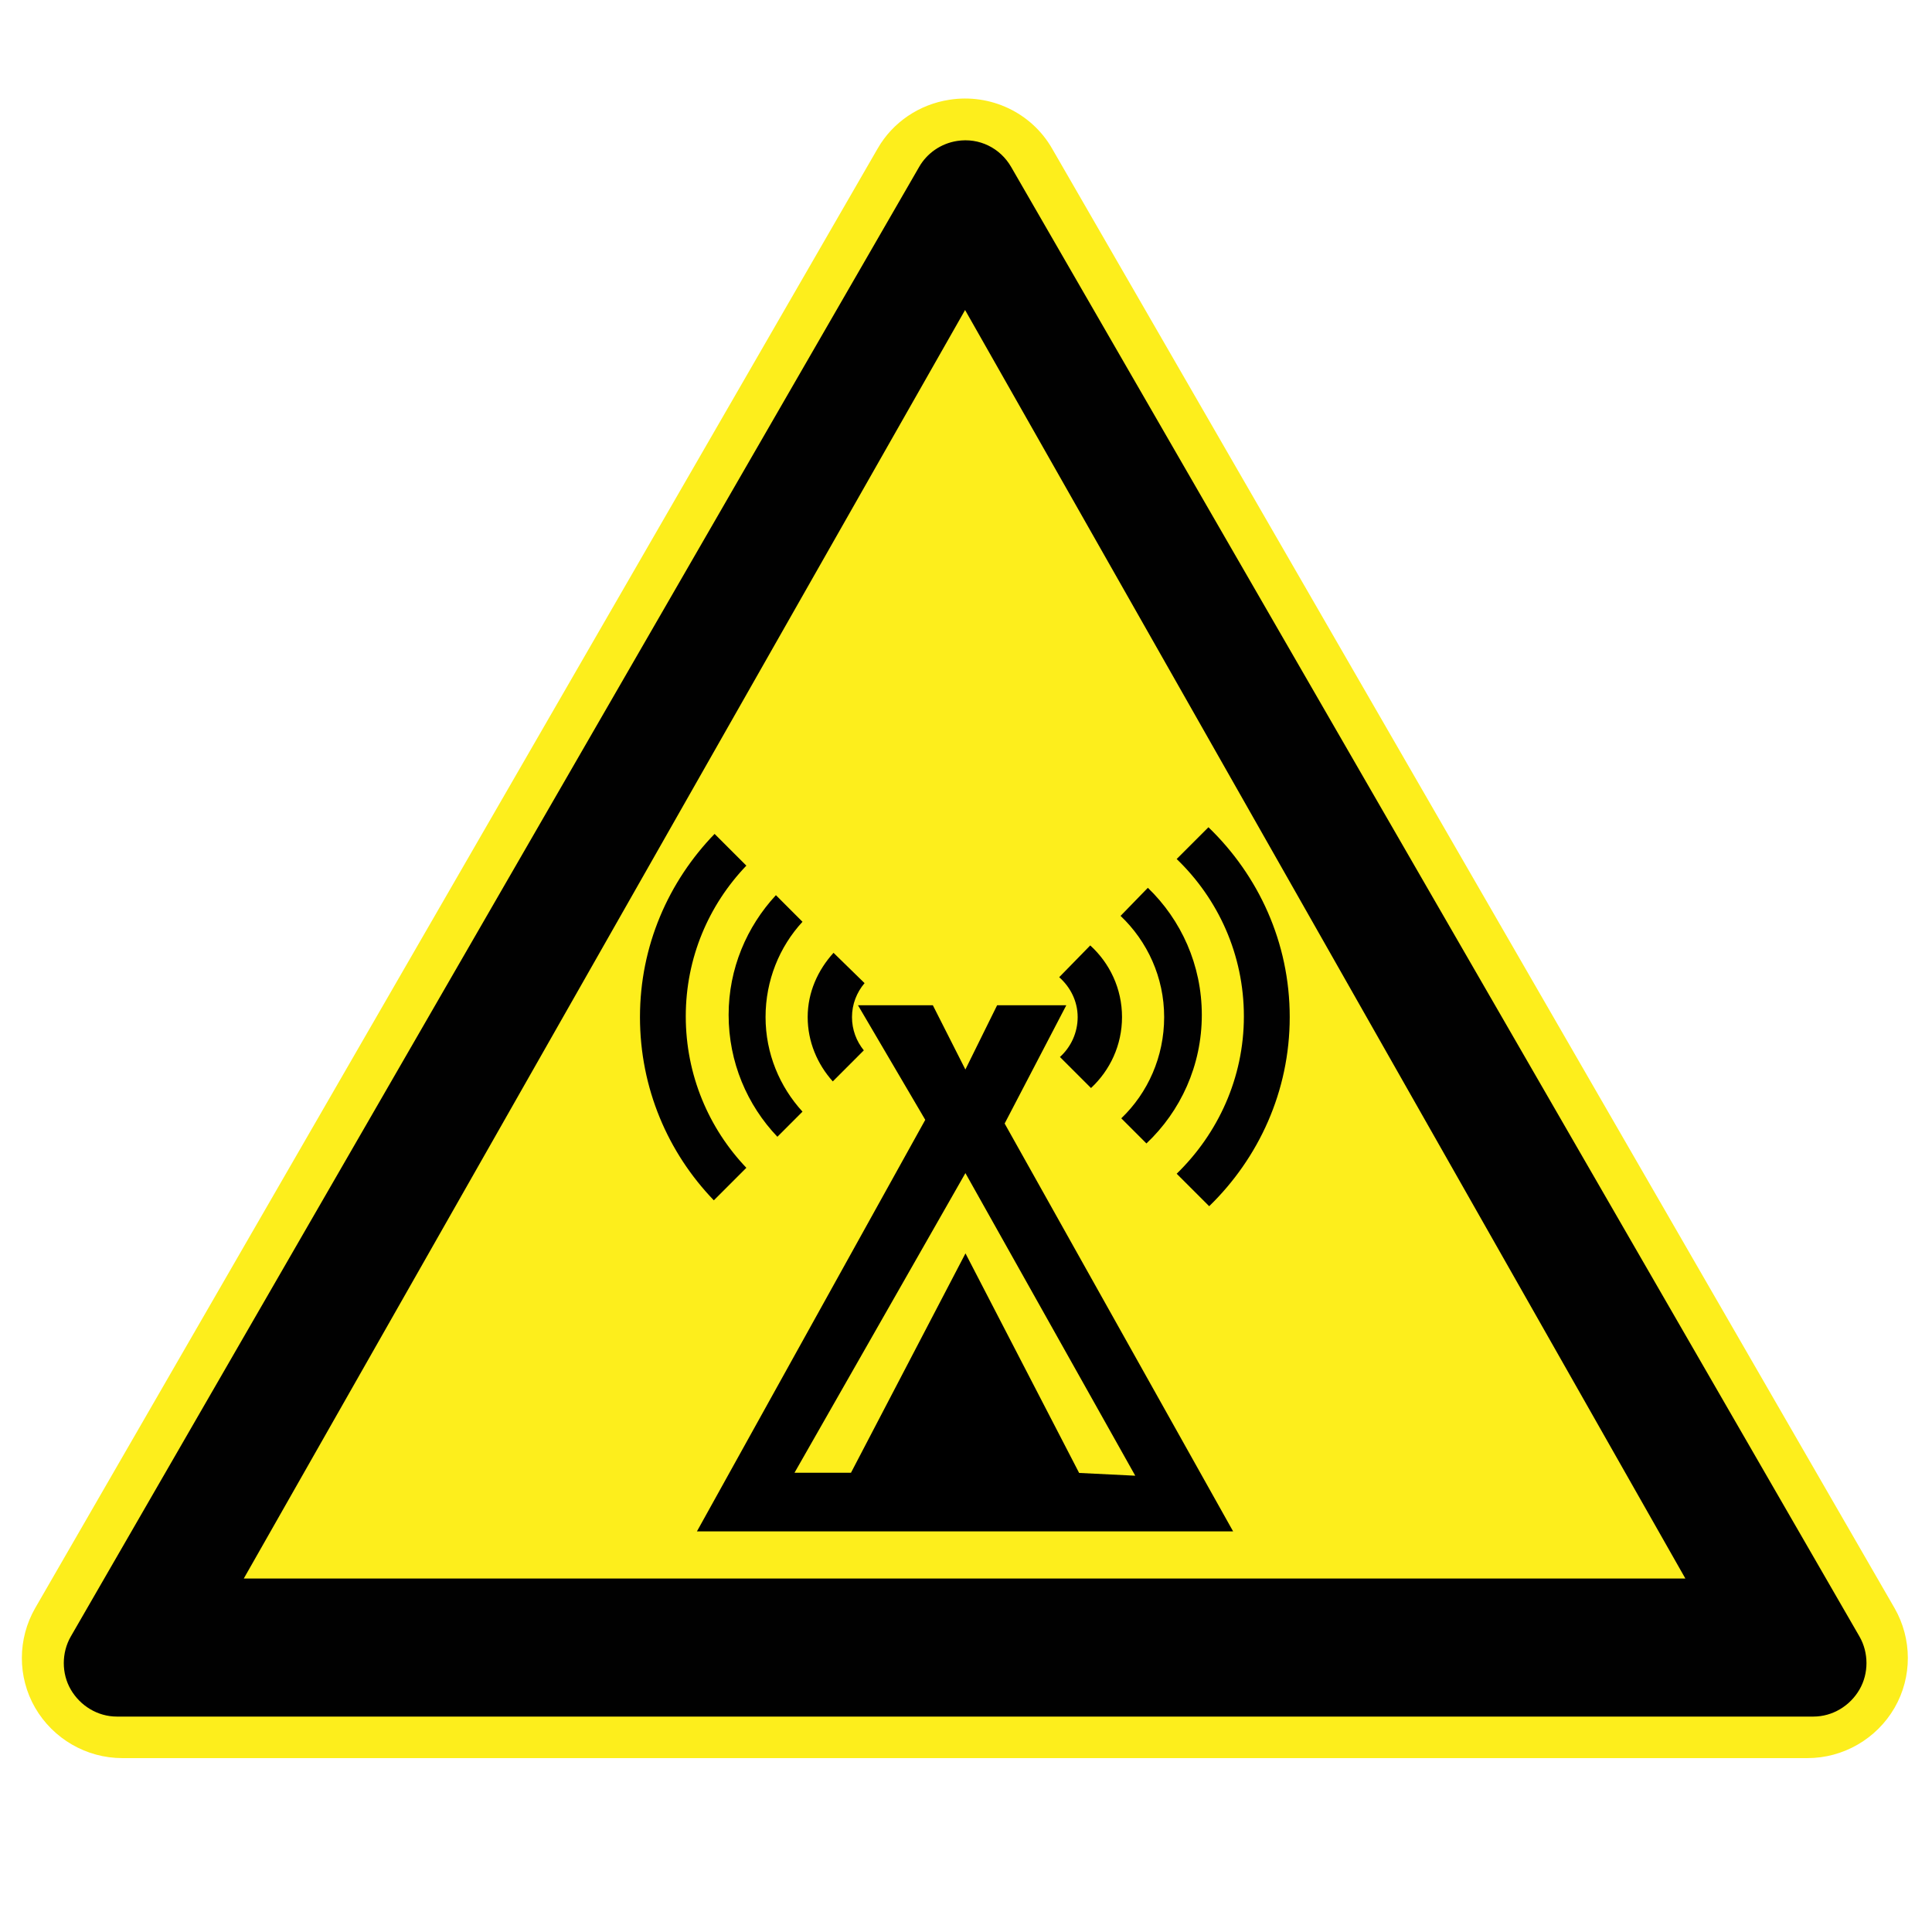 <?xml version="1.0" encoding="UTF-8" standalone="no"?>
<!-- Generator: Adobe Illustrator 13.0.2, SVG Export Plug-In . SVG Version: 6.00 Build 14948)  -->

<svg
   xmlns:dc="http://purl.org/dc/elements/1.1/"
   xmlns:cc="http://creativecommons.org/ns#"
   xmlns:rdf="http://www.w3.org/1999/02/22-rdf-syntax-ns#"
   xmlns:svg="http://www.w3.org/2000/svg"
   xmlns="http://www.w3.org/2000/svg"
   xmlns:sodipodi="http://sodipodi.sourceforge.net/DTD/sodipodi-0.dtd"
   xmlns:inkscape="http://www.inkscape.org/namespaces/inkscape"
   version="1.1"
   x="0px"
   y="0px"
   width="500"
   height="500"
   viewBox="0 0 500 500"
   xml:space="preserve"
   id="svg3052"
   inkscape:version="0.48.2 r9819"
   sodipodi:docname="emfcamp.svg"><defs
   id="defs3075" /><sodipodi:namedview
   pagecolor="#ffffff"
   bordercolor="#666666"
   borderopacity="1"
   objecttolerance="10"
   gridtolerance="10"
   guidetolerance="10"
   inkscape:pageopacity="0"
   inkscape:pageshadow="2"
   inkscape:window-width="1920"
   inkscape:window-height="1175"
   id="namedview3073"
   showgrid="false"
   inkscape:zoom="1.4142136"
   inkscape:cx="148.06323"
   inkscape:cy="255.23173"
   inkscape:window-x="-9"
   inkscape:window-y="-9"
   inkscape:window-maximized="1"
   inkscape:current-layer="svg3052" />
<g
   id="Layer_1"
   transform="matrix(5.178,0,0,5.178,5.655,25.497)">
	<path
   d="M 46.356,0.062 C 44.851,0.294 43.529,1.183 42.773,2.5 L 0.666,75.449 c -0.88,1.532 -0.895,3.44 0,4.985 0.896,1.545 2.56,2.515 4.358,2.513 h 84.215 c 1.801,0.002 3.465,-0.968 4.359,-2.513 0.894,-1.545 0.879,-3.453 0,-4.985 L 51.491,2.5 C 50.456,0.697 48.405,-0.26 46.356,0.062 l 0,0 z"
   id="path3055"
   inkscape:connector-curvature="0"
   style="fill:#fdee1c" />
	<path
   d="M 46.743,2.121 C 45.93,2.248 45.236,2.738 44.845,3.422 l -42.4,73.449 c -0.464,0.809 -0.466,1.846 0,2.649 0.474,0.816 1.348,1.351 2.3,1.351 h 84.801 c 0.951,0 1.826,-0.533 2.3,-1.351 0.467,-0.805 0.465,-1.842 0,-2.649 l -42.4,-73.45 c -0.547,-0.949 -1.6,-1.474 -2.703,-1.3 l 0,0 z m 0.4,8.449 36,63.4 h -72.05 l 36.05,-63.4 0,0 z"
   id="path3057"
   inkscape:connector-curvature="0"
   style="fill:#010101" />
	<path
   d="m 59.307,36.422 -1.588,1.588 c 2.064,1.985 3.359,4.765 3.359,7.864 0,3.091 -1.306,5.869 -3.359,7.866 l 1.625,1.623 c 2.47,-2.402 4.025,-5.738 4.025,-9.454 10e-4,-3.732 -1.568,-7.082 -4.062,-9.487 l 0,0 z"
   id="path3059"
   inkscape:connector-curvature="0"
   style="fill:#010101" />
	<path
   d="m 34.623,36.755 c -2.302,2.377 -3.729,5.594 -3.729,9.155 0,3.555 1.4,6.782 3.692,9.159 l 1.625,-1.626 c -1.878,-1.968 -3.028,-4.64 -3.028,-7.569 0,-2.929 1.15,-5.572 3.028,-7.533 l -1.588,-1.586 0,0 z"
   id="path3061"
   inkscape:connector-curvature="0"
   style="fill:#010101" />
	<path
   d="m 56.278,39.449 -1.364,1.403 c 1.338,1.271 2.179,3.068 2.179,5.058 0,1.981 -0.814,3.788 -2.143,5.06 l 1.257,1.256 c 1.706,-1.61 2.768,-3.893 2.768,-6.425 -0.001,-2.495 -1.032,-4.747 -2.697,-6.352 l 0,0 z"
   id="path3063"
   inkscape:connector-curvature="0"
   style="fill:#010101" />
	<path
   d="m 37.688,39.817 c -1.456,1.574 -2.363,3.67 -2.363,5.983 0,2.361 0.927,4.509 2.437,6.093 l 1.255,-1.257 c -1.138,-1.242 -1.846,-2.903 -1.846,-4.726 0,-1.83 0.695,-3.516 1.846,-4.763 l -1.329,-1.33 0,0 z"
   id="path3065"
   inkscape:connector-curvature="0"
   style="fill:#010101" />
	<path
   d="m 53.399,42.329 -1.552,1.588 c 0.552,0.487 0.923,1.194 0.923,1.993 0,0.791 -0.346,1.508 -0.886,1.995 l 1.553,1.551 c 0.949,-0.883 1.55,-2.143 1.55,-3.546 0,-1.42 -0.615,-2.696 -1.588,-3.581 l 0,0 z"
   id="path3067"
   inkscape:connector-curvature="0"
   style="fill:#010101" />
	<path
   d="m 40.568,42.698 c -0.778,0.857 -1.292,1.969 -1.292,3.213 0,1.235 0.487,2.358 1.255,3.214 l 1.551,-1.552 c -0.37,-0.457 -0.591,-1.03 -0.591,-1.662 0,-0.648 0.238,-1.235 0.628,-1.698 l -1.551,-1.515 0,0 z"
   id="path3069"
   inkscape:connector-curvature="0"
   style="fill:#010101" />
</g>
<g
   id="Layer_2"
   transform="matrix(5.178,0,0,5.178,5.655,25.497)">
	<path
   id="path608"
   nodetypes="cccccccccccccccccc"
   d="m 45.312,45.675 1.85,3.654 1.805,-3.654 h 2.647 L 48.715,51.236 59.93,71.257 H 34.348 L 45.564,51.041 42.413,45.675 h 2.899 l 0,0 z m 1.85,7.308 -9.159,16.058 h 3.654 l 5.505,-10.547 5.459,10.547 3.655,0.18 -9.114,-16.238 0,0 0,0 z"
   inkscape:connector-curvature="0"
   style="stroke:#000000;stroke-width:0.714" />
</g>
</svg>